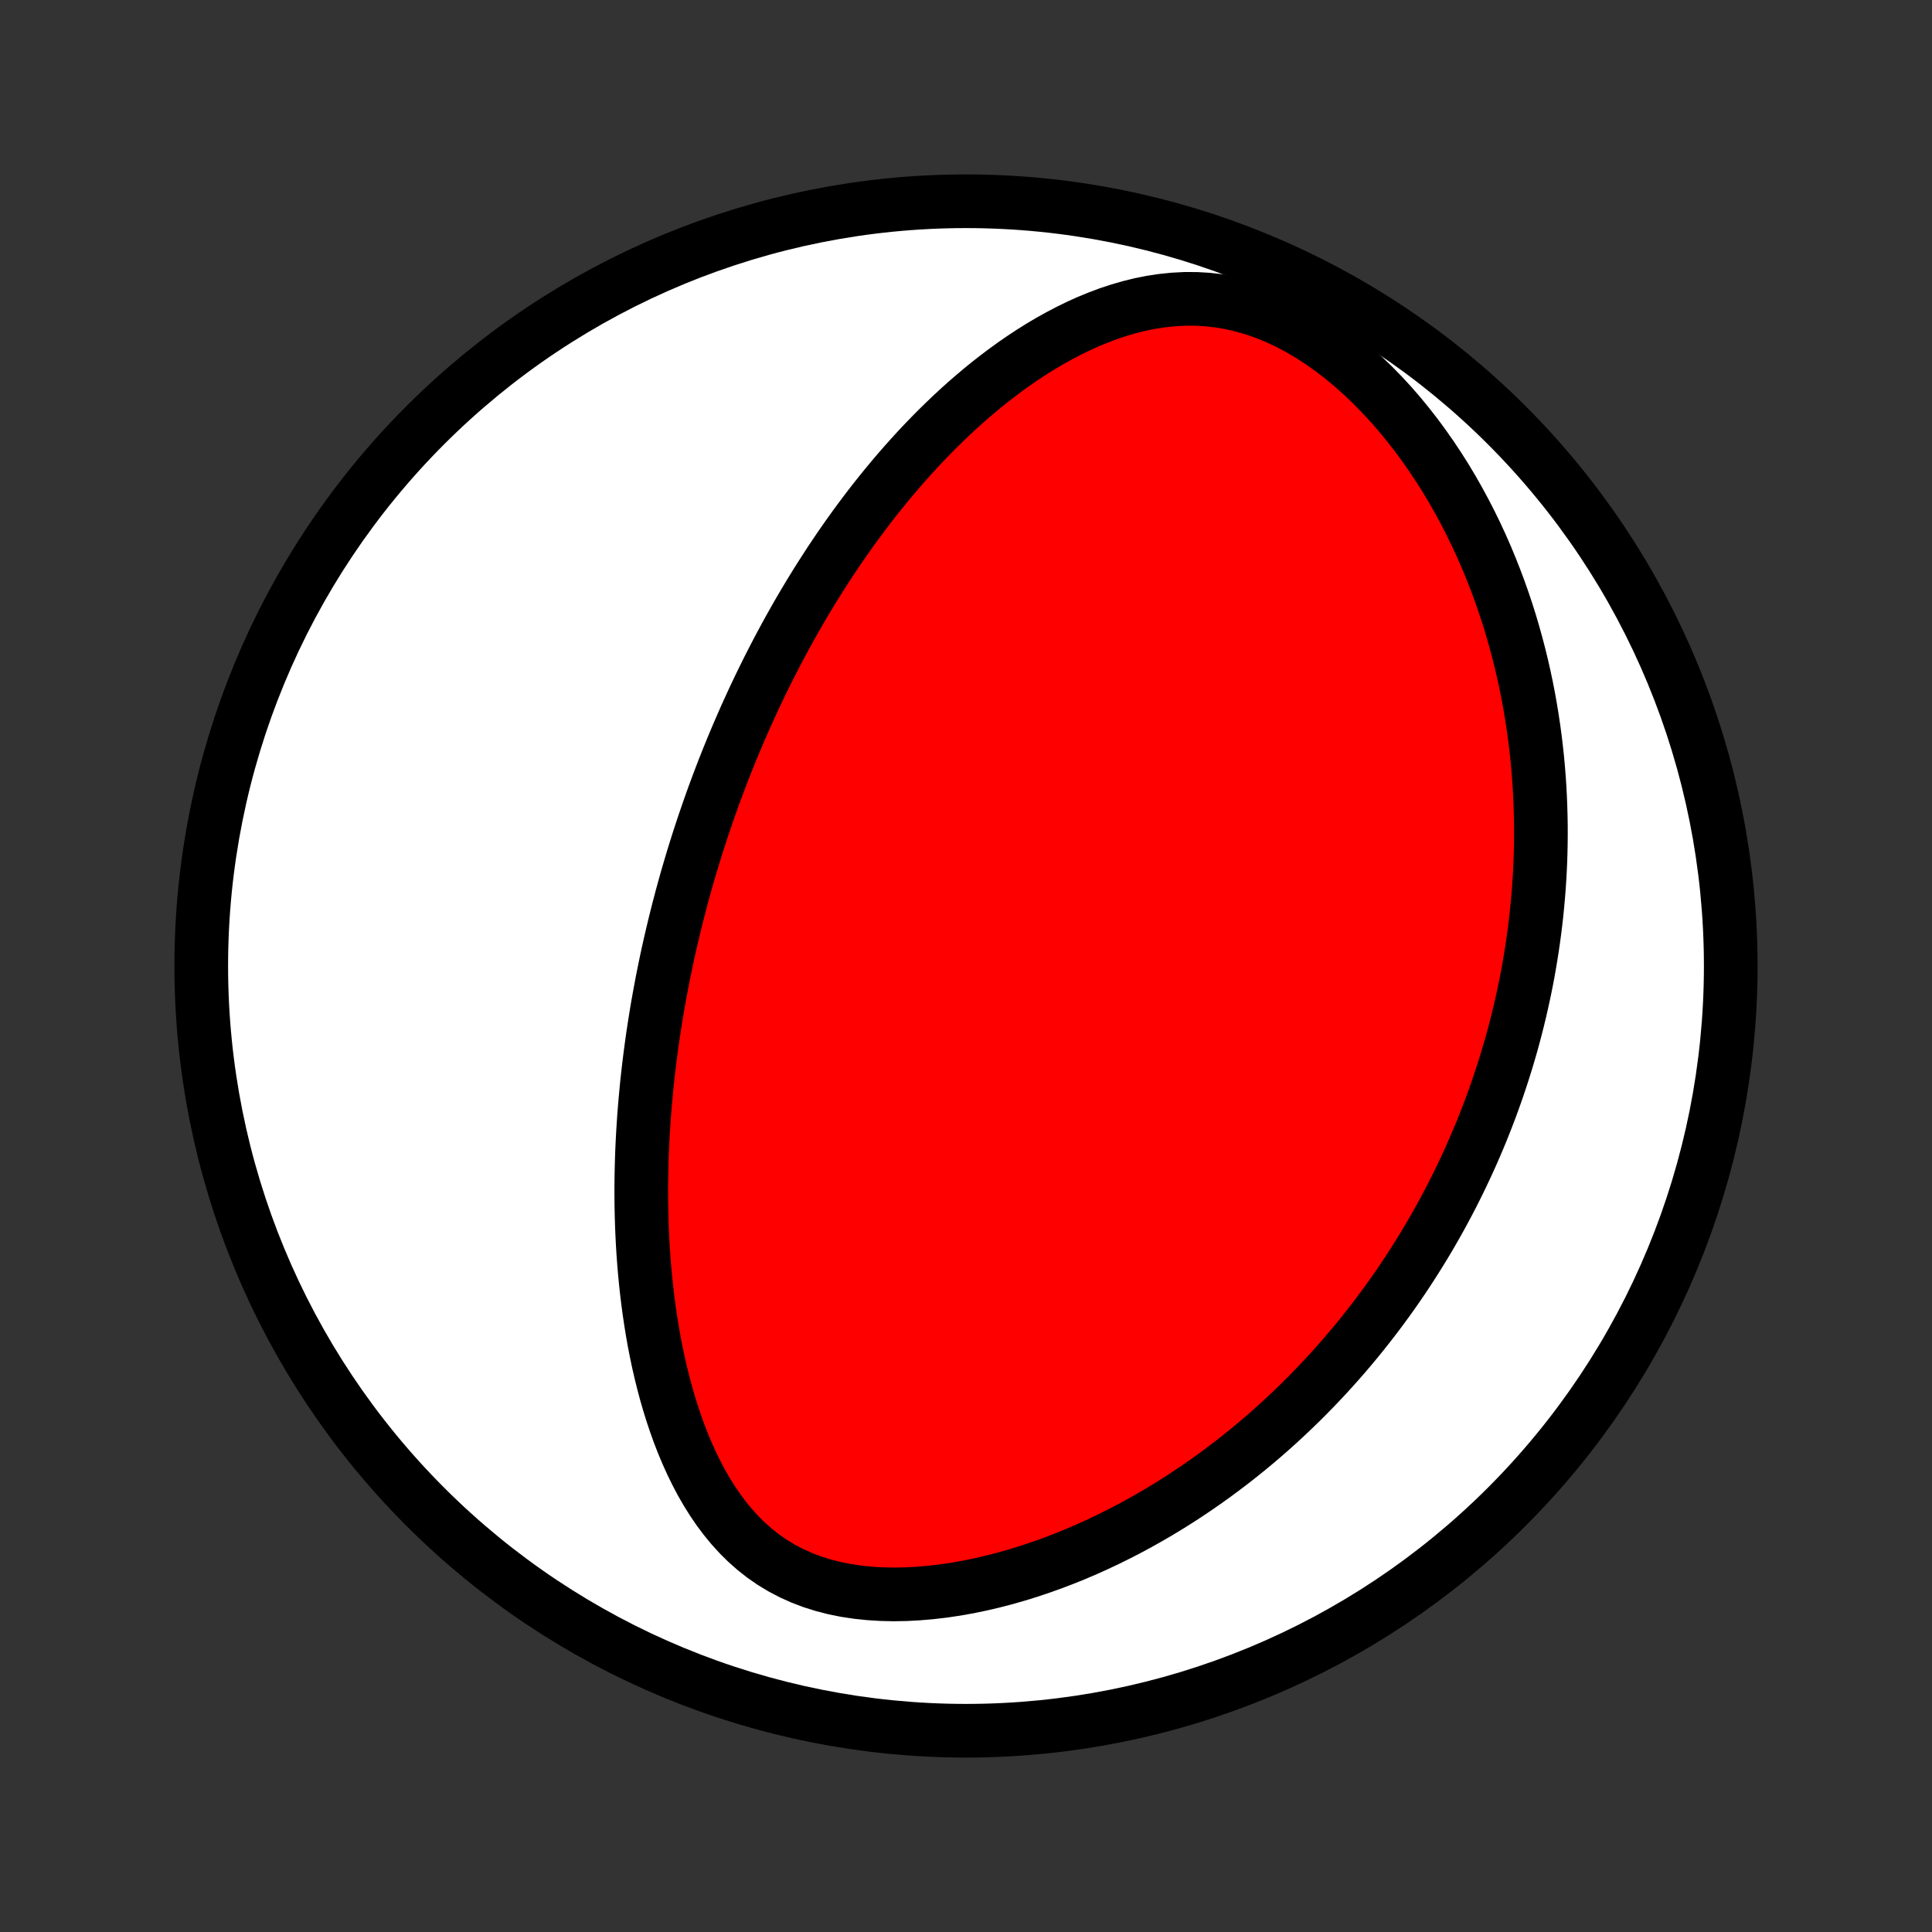 <?xml version="1.0" encoding="utf-8" standalone="no"?>
<!DOCTYPE svg PUBLIC "-//W3C//DTD SVG 1.1//EN"
  "http://www.w3.org/Graphics/SVG/1.1/DTD/svg11.dtd">
<!-- Created with matplotlib (http://matplotlib.org/) -->
<svg height="72pt" version="1.1" viewBox="0 0 72 72" width="72pt" xmlns="http://www.w3.org/2000/svg" xmlns:xlink="http://www.w3.org/1999/xlink">
 <rect x="0" y="0" width="72" height="72" fill="#333333" stroke="none"/>
 <defs>
  <style type="text/css">
*{stroke-linecap:butt;stroke-linejoin:round;}
  </style>
 </defs>
 <g id="figure_1">
  <g id="patch_1">
   <path d="
M0 72
L72 72
L72 0
L0 0
z
" style="fill:none;"/>
  </g>
  <g id="axes_1">
   <g id="PatchCollection_1">
    <defs>
     <path d="
M36 -7.5
C43.558 -7.5 50.808 -10.503 56.153 -15.848
C61.497 -21.192 64.5 -28.442 64.5 -36
C64.5 -43.558 61.497 -50.808 56.153 -56.153
C50.808 -61.497 43.558 -64.5 36 -64.5
C28.442 -64.5 21.192 -61.497 15.848 -56.153
C10.503 -50.808 7.5 -43.558 7.5 -36
C7.5 -28.442 10.503 -21.192 15.848 -15.848
C21.192 -10.503 28.442 -7.5 36 -7.5
z
" id="C0_0_a811fe30f3"/>
     <path d="
M26.246 -41.339
L26.163 -41.091
L26.081 -40.842
L26.001 -40.593
L25.922 -40.343
L25.844 -40.092
L25.768 -39.84
L25.693 -39.587
L25.619 -39.334
L25.547 -39.08
L25.476 -38.824
L25.406 -38.568
L25.338 -38.31
L25.27 -38.051
L25.205 -37.791
L25.14 -37.529
L25.077 -37.266
L25.015 -37.002
L24.954 -36.736
L24.894 -36.469
L24.836 -36.2
L24.78 -35.929
L24.724 -35.656
L24.67 -35.382
L24.618 -35.105
L24.567 -34.827
L24.517 -34.547
L24.469 -34.265
L24.423 -33.98
L24.378 -33.694
L24.334 -33.405
L24.293 -33.114
L24.253 -32.82
L24.215 -32.524
L24.178 -32.225
L24.144 -31.924
L24.111 -31.621
L24.081 -31.314
L24.052 -31.005
L24.026 -30.694
L24.001 -30.379
L23.98 -30.062
L23.96 -29.742
L23.943 -29.419
L23.928 -29.093
L23.917 -28.764
L23.908 -28.432
L23.902 -28.097
L23.898 -27.76
L23.899 -27.419
L23.902 -27.075
L23.909 -26.729
L23.919 -26.379
L23.933 -26.027
L23.951 -25.672
L23.973 -25.314
L23.999 -24.953
L24.03 -24.59
L24.065 -24.224
L24.105 -23.856
L24.15 -23.486
L24.2 -23.114
L24.256 -22.739
L24.317 -22.363
L24.384 -21.986
L24.458 -21.607
L24.538 -21.228
L24.625 -20.848
L24.72 -20.467
L24.821 -20.087
L24.931 -19.707
L25.049 -19.328
L25.175 -18.951
L25.31 -18.575
L25.455 -18.202
L25.61 -17.833
L25.775 -17.468
L25.951 -17.108
L26.138 -16.753
L26.338 -16.406
L26.55 -16.066
L26.776 -15.735
L27.015 -15.415
L27.269 -15.106
L27.538 -14.81
L27.822 -14.528
L28.123 -14.262
L28.439 -14.013
L28.771 -13.782
L29.12 -13.57
L29.484 -13.378
L29.863 -13.207
L30.256 -13.056
L30.663 -12.927
L31.081 -12.819
L31.511 -12.732
L31.949 -12.666
L32.395 -12.619
L32.847 -12.591
L33.304 -12.581
L33.765 -12.589
L34.228 -12.614
L34.693 -12.654
L35.157 -12.708
L35.621 -12.777
L36.083 -12.859
L36.543 -12.954
L36.999 -13.06
L37.452 -13.177
L37.901 -13.305
L38.344 -13.442
L38.783 -13.589
L39.216 -13.744
L39.643 -13.907
L40.065 -14.077
L40.48 -14.255
L40.888 -14.439
L41.29 -14.629
L41.685 -14.825
L42.074 -15.026
L42.455 -15.232
L42.83 -15.443
L43.197 -15.657
L43.558 -15.876
L43.912 -16.098
L44.259 -16.324
L44.599 -16.553
L44.932 -16.784
L45.259 -17.018
L45.579 -17.255
L45.892 -17.493
L46.199 -17.734
L46.5 -17.976
L46.794 -18.22
L47.082 -18.465
L47.364 -18.712
L47.64 -18.96
L47.91 -19.209
L48.175 -19.46
L48.434 -19.711
L48.687 -19.962
L48.935 -20.215
L49.178 -20.468
L49.416 -20.722
L49.648 -20.976
L49.876 -21.231
L50.099 -21.486
L50.316 -21.741
L50.53 -21.997
L50.739 -22.253
L50.943 -22.51
L51.143 -22.767
L51.339 -23.023
L51.531 -23.281
L51.719 -23.538
L51.903 -23.796
L52.083 -24.054
L52.259 -24.312
L52.431 -24.57
L52.6 -24.829
L52.765 -25.088
L52.927 -25.347
L53.086 -25.607
L53.241 -25.866
L53.392 -26.127
L53.541 -26.387
L53.687 -26.648
L53.829 -26.91
L53.968 -27.172
L54.105 -27.434
L54.238 -27.697
L54.369 -27.961
L54.496 -28.225
L54.621 -28.49
L54.743 -28.755
L54.863 -29.021
L54.979 -29.288
L55.093 -29.556
L55.205 -29.825
L55.313 -30.095
L55.419 -30.365
L55.523 -30.637
L55.624 -30.91
L55.722 -31.184
L55.818 -31.459
L55.911 -31.735
L56.002 -32.013
L56.09 -32.292
L56.176 -32.572
L56.259 -32.854
L56.34 -33.137
L56.418 -33.422
L56.493 -33.709
L56.566 -33.997
L56.636 -34.287
L56.703 -34.579
L56.768 -34.873
L56.831 -35.169
L56.89 -35.466
L56.947 -35.766
L57 -36.068
L57.051 -36.373
L57.099 -36.679
L57.144 -36.988
L57.186 -37.299
L57.225 -37.613
L57.261 -37.929
L57.293 -38.248
L57.322 -38.569
L57.348 -38.893
L57.37 -39.22
L57.389 -39.55
L57.404 -39.883
L57.415 -40.218
L57.422 -40.557
L57.425 -40.898
L57.424 -41.243
L57.418 -41.59
L57.408 -41.941
L57.394 -42.295
L57.375 -42.653
L57.351 -43.013
L57.322 -43.377
L57.288 -43.744
L57.248 -44.114
L57.203 -44.487
L57.152 -44.864
L57.095 -45.244
L57.032 -45.627
L56.963 -46.014
L56.887 -46.403
L56.804 -46.795
L56.714 -47.191
L56.617 -47.589
L56.512 -47.989
L56.4 -48.393
L56.28 -48.799
L56.151 -49.207
L56.014 -49.617
L55.868 -50.029
L55.713 -50.442
L55.549 -50.857
L55.376 -51.273
L55.193 -51.689
L54.999 -52.106
L54.796 -52.522
L54.582 -52.938
L54.357 -53.353
L54.122 -53.767
L53.876 -54.178
L53.618 -54.586
L53.349 -54.991
L53.069 -55.391
L52.778 -55.787
L52.474 -56.176
L52.16 -56.559
L51.834 -56.934
L51.497 -57.299
L51.149 -57.654
L50.79 -57.998
L50.421 -58.329
L50.042 -58.645
L49.654 -58.946
L49.257 -59.23
L48.851 -59.494
L48.439 -59.739
L48.021 -59.962
L47.597 -60.161
L47.169 -60.337
L46.739 -60.488
L46.306 -60.613
L45.873 -60.713
L45.441 -60.787
L45.01 -60.836
L44.581 -60.861
L44.156 -60.862
L43.734 -60.84
L43.317 -60.797
L42.905 -60.735
L42.499 -60.654
L42.098 -60.555
L41.704 -60.441
L41.315 -60.312
L40.934 -60.169
L40.558 -60.015
L40.19 -59.849
L39.828 -59.672
L39.473 -59.486
L39.124 -59.292
L38.782 -59.09
L38.447 -58.88
L38.119 -58.664
L37.797 -58.443
L37.482 -58.215
L37.174 -57.984
L36.871 -57.748
L36.575 -57.508
L36.286 -57.264
L36.002 -57.018
L35.725 -56.769
L35.453 -56.517
L35.188 -56.263
L34.928 -56.008
L34.674 -55.751
L34.425 -55.493
L34.182 -55.234
L33.944 -54.973
L33.711 -54.712
L33.483 -54.451
L33.26 -54.189
L33.042 -53.927
L32.829 -53.665
L32.62 -53.403
L32.416 -53.141
L32.216 -52.879
L32.021 -52.617
L31.829 -52.356
L31.642 -52.095
L31.459 -51.835
L31.279 -51.575
L31.104 -51.315
L30.931 -51.057
L30.763 -50.798
L30.598 -50.541
L30.436 -50.284
L30.277 -50.028
L30.122 -49.772
L29.97 -49.517
L29.82 -49.263
L29.674 -49.01
L29.531 -48.757
L29.39 -48.505
L29.252 -48.253
L29.117 -48.002
L28.984 -47.752
L28.854 -47.502
L28.726 -47.252
L28.6 -47.004
L28.477 -46.755
L28.356 -46.508
L28.237 -46.26
L28.12 -46.013
L28.006 -45.766
L27.893 -45.52
L27.782 -45.274
L27.674 -45.028
L27.567 -44.783
L27.462 -44.537
L27.358 -44.292
L27.257 -44.047
L27.157 -43.801
L27.059 -43.556
L26.962 -43.311
L26.868 -43.065
L26.774 -42.819
L26.683 -42.574
L26.592 -42.328
L26.503 -42.081
L26.416 -41.834
z
" id="C0_1_ebe48ae15b"/>
    </defs>
    <g clip-path="url(#p1bffca34e9)">
     <use style="fill:#ffffff;stroke:#000000;stroke-width:2.0;" x="0.0" xlink:href="#C0_0_a811fe30f3" y="72.0"/>
    </g>
    <g clip-path="url(#p1bffca34e9)">
     <use style="fill:#ff0000;stroke:#000000;stroke-width:2.0;" x="0.0" xlink:href="#C0_1_ebe48ae15b" y="72.0"/>
    </g>
   </g>
  </g>
 </g>
 <defs>
  <clipPath id="p1bffca34e9">
   <rect height="72.0" width="72.0" x="0.0" y="0.0"/>
  </clipPath>
 </defs>
</svg>
